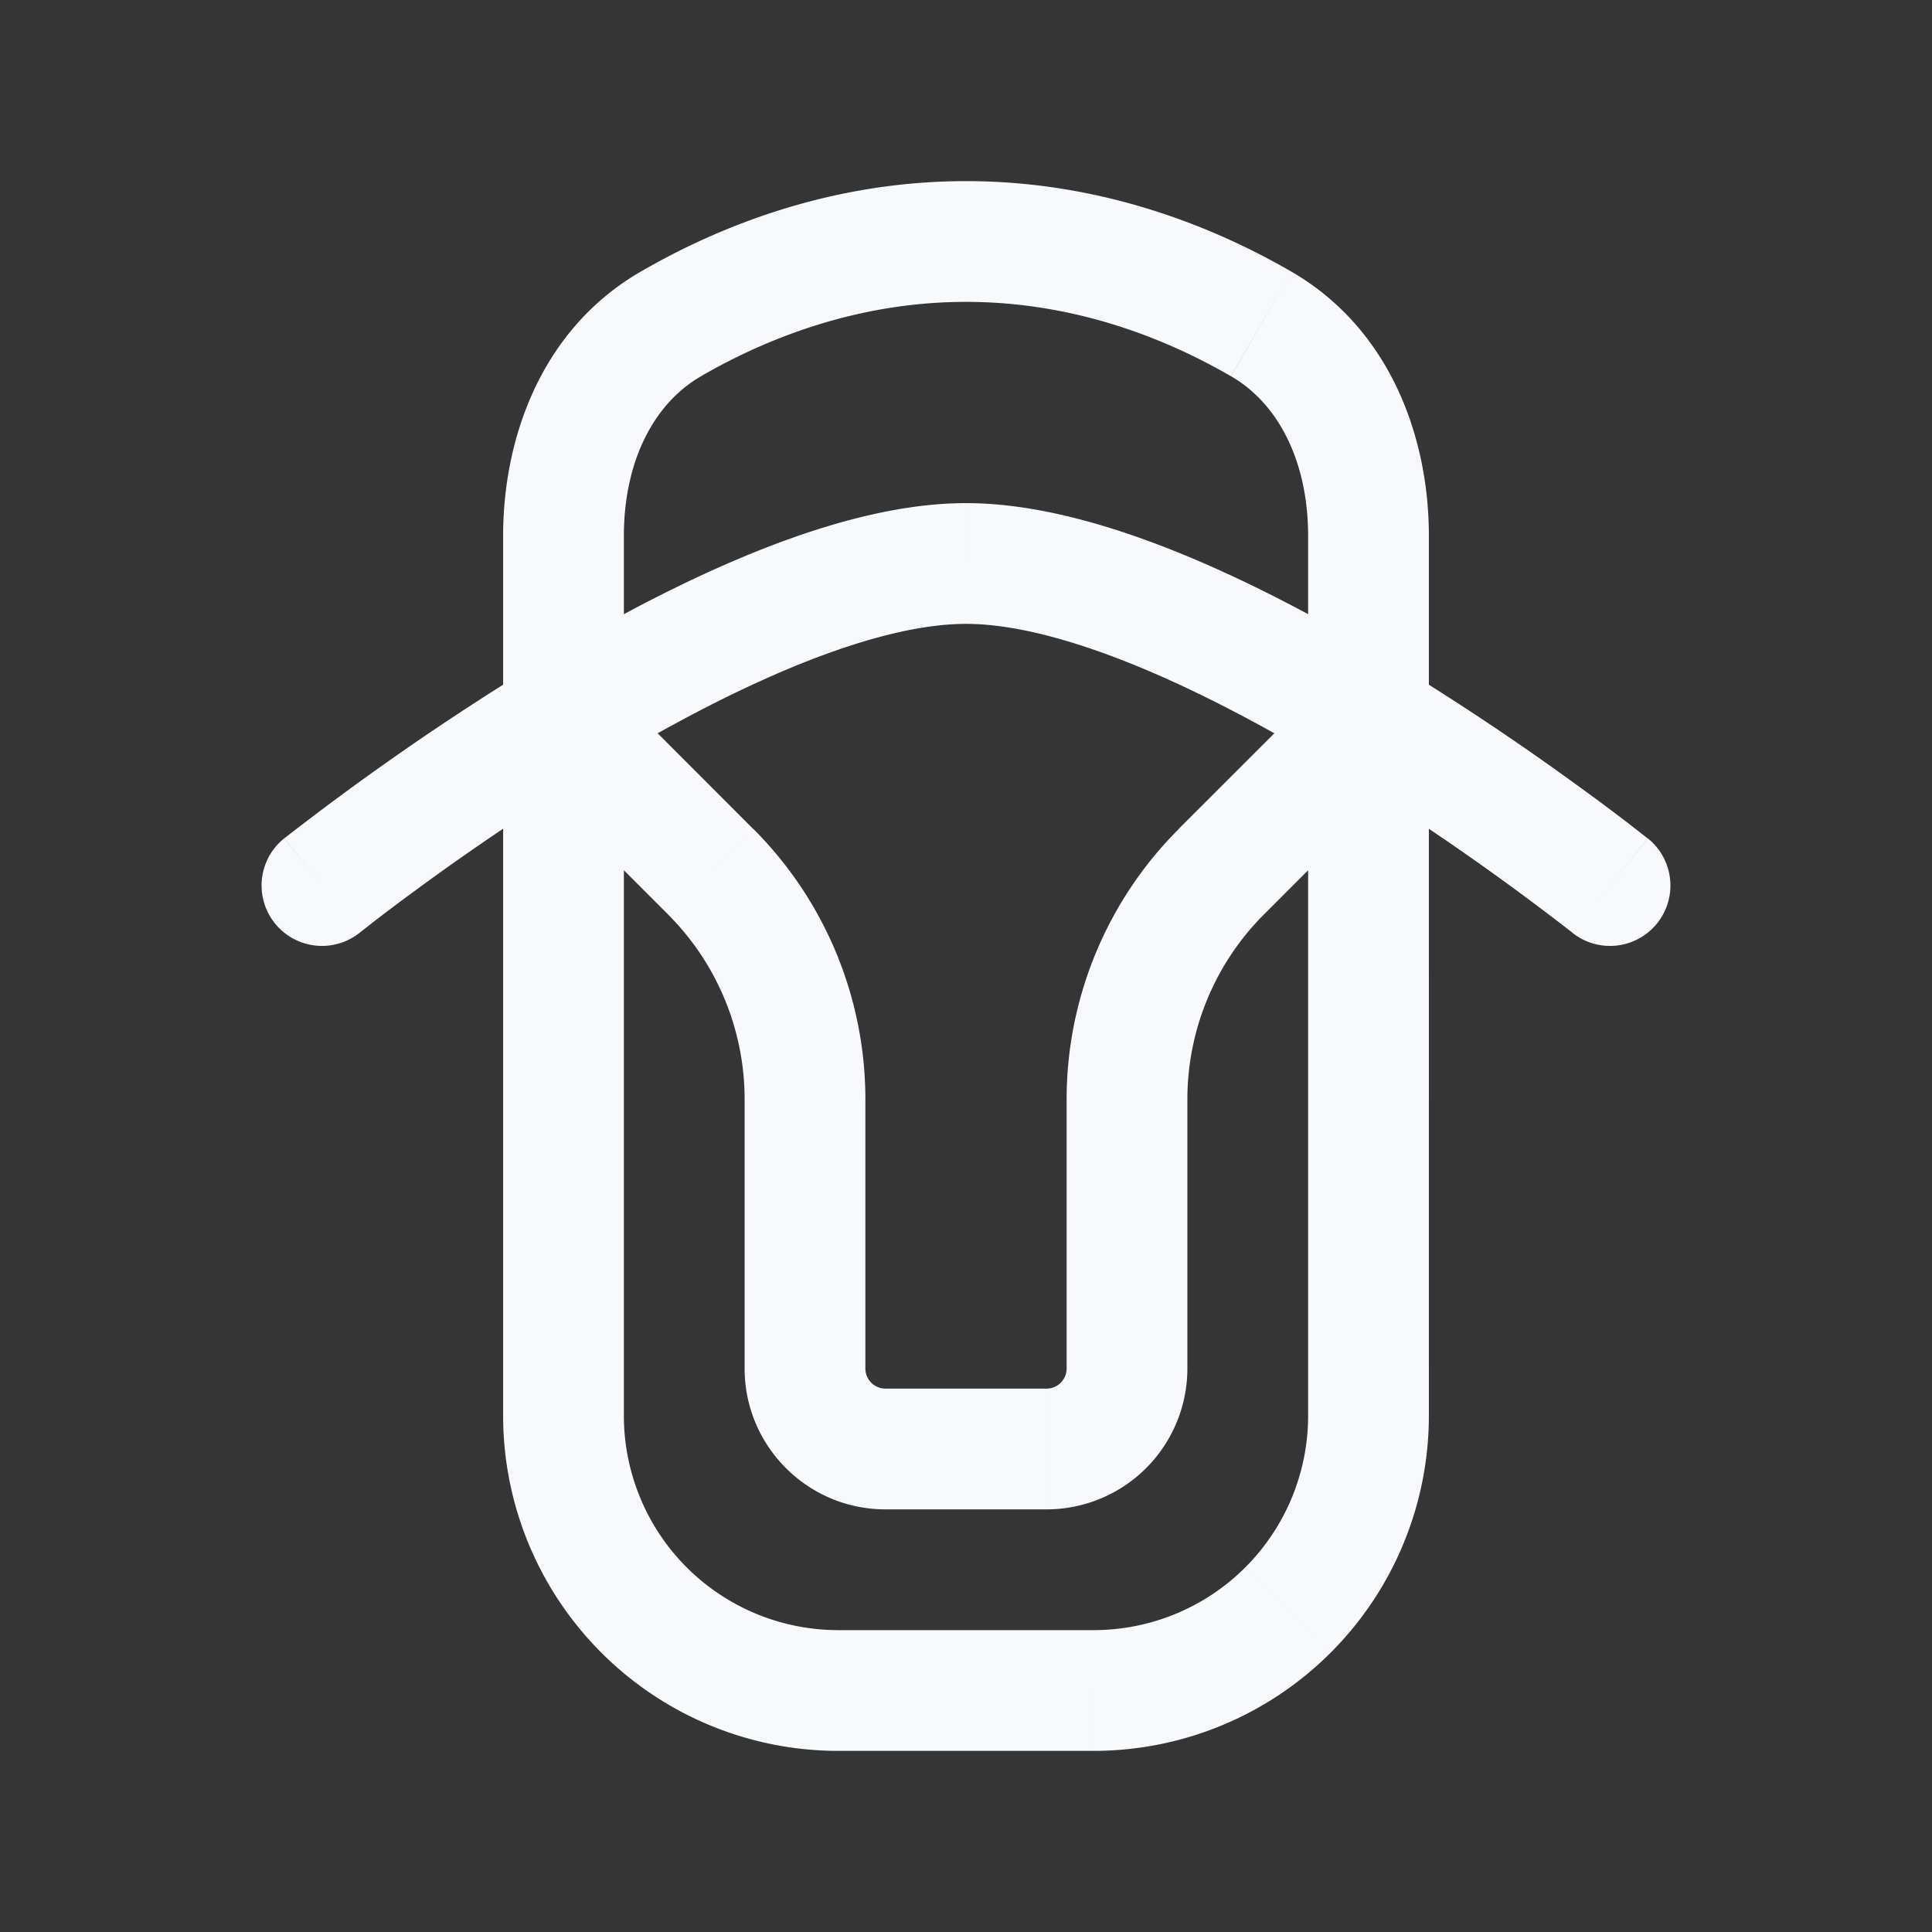 <svg xmlns="http://www.w3.org/2000/svg" width="24" height="24" fill="none"><rect width="100%" height="100%" fill="#333333" stroke="none"/><path fill="#fff" fill-opacity=".01" d="M24 0v24H0V0z"/><path fill="#F7F9FC" d="M3.531 10.414a.75.75 0 0 0 .938 1.172zm16 1.172a.75.75 0 0 0 .938-1.172zm-3.864-7.562-.376.649zM13.586 20.25h-3.172v1.5h3.172zM8.709 4.673c.802-.464 1.938-.923 3.291-.923v-1.5c-1.694 0-3.09.573-4.042 1.125zM7.75 17.586V6.656h-1.5v10.93zm8.5-10.93v10.93h1.5V6.656zM12 3.75c1.354 0 2.49.459 3.29.923l.753-1.298C15.09 2.823 13.694 2.25 12 2.25zM4 11l.468.586.003-.002.01-.008.039-.03.157-.123a31.738 31.738 0 0 1 2.59-1.784c.795-.489 1.665-.968 2.508-1.323.856-.36 1.622-.566 2.225-.566v-1.5c-.897 0-1.88.294-2.807.684-.938.395-1.88.916-2.711 1.427a33.258 33.258 0 0 0-2.933 2.04l-.013.01a.103.103 0 0 0-.003.002h-.001v.001zm8-3.25c.603 0 1.37.206 2.225.566.843.355 1.713.834 2.507 1.323a31.713 31.713 0 0 1 2.748 1.906l.04.031.01.008a.03.03 0 0 1 .001.002L20 11l.468-.586h-.001a.54.54 0 0 0-.016-.012 23.69 23.69 0 0 0-.838-.632 33.265 33.265 0 0 0-2.095-1.409c-.831-.511-1.773-1.032-2.711-1.427-.926-.39-1.91-.684-2.807-.684zM6.47 9.53l1.828 1.829 1.06-1.06-1.828-1.83zm2.78 4.127V17h1.5v-3.343zM11 18.75h2v-1.5h-2zM14.75 17v-3.343h-1.5V17zm.952-5.641L17.53 9.53l-1.06-1.06-1.829 1.828zm-7.404 0c.61.61.952 1.436.952 2.298h1.5c0-1.26-.5-2.468-1.391-3.359zm7.952 6.227c0 .706-.28 1.384-.78 1.884l1.06 1.06a4.164 4.164 0 0 0 1.22-2.944zM8.53 19.47c-.5-.5-.78-1.178-.78-1.884h-1.5c0 1.104.439 2.163 1.22 2.944zm9.22-12.813c0-1.232-.485-2.574-1.707-3.282l-.752 1.298c.613.355.959 1.094.959 1.984zm-3 7c0-.862.342-1.689.952-2.298l-1.06-1.06a4.75 4.75 0 0 0-1.392 3.358zM7.958 3.375c-1.223.708-1.708 2.05-1.708 3.282h1.5c0-.89.346-1.629.96-1.984zM13 18.75A1.75 1.75 0 0 0 14.75 17h-1.5a.25.25 0 0 1-.25.25zm-2.586 1.5c-.706 0-1.384-.28-1.884-.78l-1.06 1.06c.78.781 1.84 1.22 2.944 1.22zM9.25 17c0 .966.784 1.75 1.75 1.75v-1.5a.25.25 0 0 1-.25-.25zm4.336 4.75a4.164 4.164 0 0 0 2.944-1.22l-1.06-1.06c-.5.5-1.178.78-1.884.78z"/></svg>